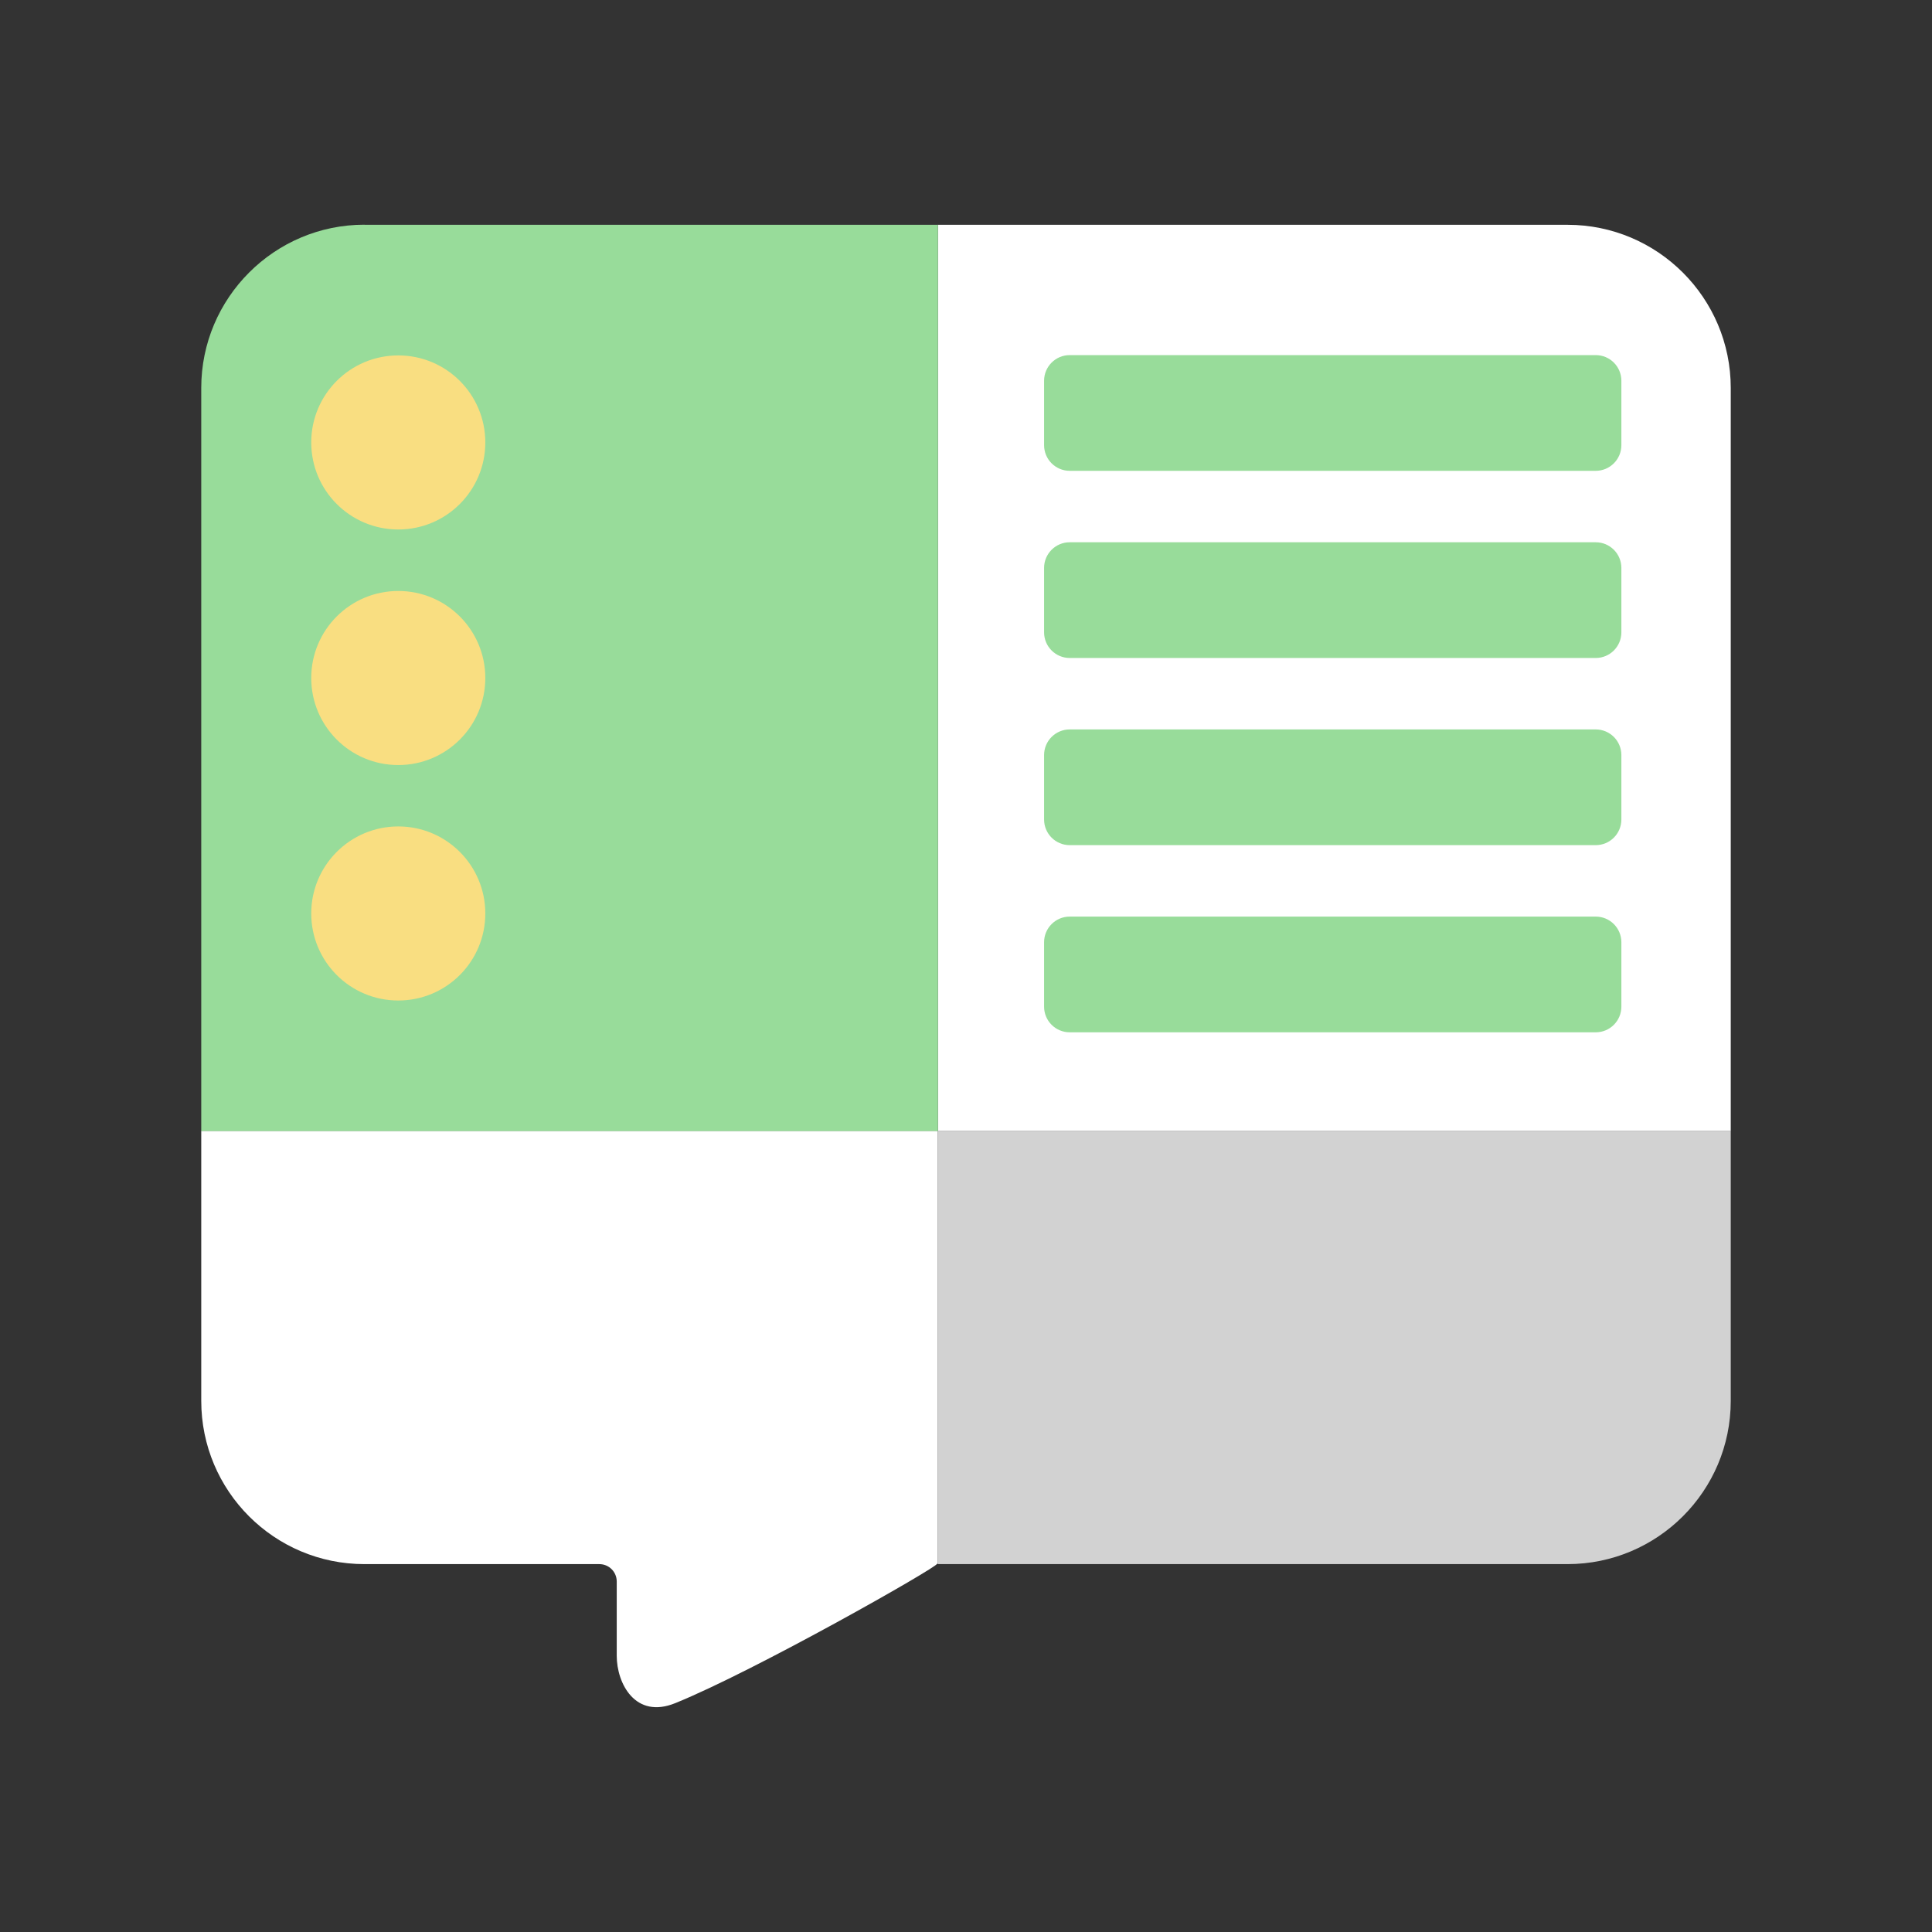 <?xml version="1.0" encoding="UTF-8"?><svg id="a" xmlns="http://www.w3.org/2000/svg" width="192" height="192" viewBox="0 0 192 192"><rect x="0" y="0" width="192" height="192" fill="#333333" stroke="none"/><defs><style>.d{fill:#98dc9a;}.d,.e,.f,.g{stroke-width:0px;}.e{fill:#d2d2d2;}.f{fill:#fff;}.g{fill:#f9de81;}</style></defs><g id="b"><g id="c"><path class="f" d="m172,112.41h-78.79V22.34h62.57c8.95,0,16.22,7.27,16.22,16.22v73.86Z"/><path class="e" d="m155.78,155.44h-62.57v-43.03h78.79v26.81c0,8.95-7.27,16.22-16.22,16.22Z"/><path class="d" d="m158.58,35.29h-52.27c-1.41,0-2.55,1.14-2.55,2.55v6.4c0,1.41,1.14,2.55,2.55,2.55h52.27c1.41,0,2.55-1.14,2.55-2.55v-6.4c0-1.41-1.14-2.55-2.55-2.55Z"/><path class="d" d="m158.58,53.89h-52.27c-1.41,0-2.55,1.14-2.55,2.55v6.4c0,1.41,1.14,2.55,2.55,2.55h52.27c1.41,0,2.55-1.14,2.55-2.55v-6.4c0-1.41-1.14-2.55-2.55-2.55Z"/><path class="d" d="m158.58,72.49h-52.27c-1.41,0-2.55,1.14-2.55,2.55v6.4c0,1.41,1.14,2.55,2.55,2.55h52.27c1.41,0,2.55-1.14,2.55-2.55v-6.4c0-1.41-1.14-2.55-2.55-2.55Z"/><path class="d" d="m158.58,91.09h-52.27c-1.41,0-2.55,1.14-2.55,2.55v6.4c0,1.41,1.14,2.55,2.55,2.55h52.27c1.41,0,2.55-1.14,2.55-2.55v-6.4c0-1.41-1.14-2.55-2.55-2.55Z"/><path class="d" d="m36.22,22.34h56.99v90.08H20V38.55c0-8.94,7.27-16.22,16.22-16.22Z"/><path class="f" d="m93.21,112.41H20v26.81c0,8.95,7.25,16.22,16.22,16.22h23.34c.96,0,1.73.77,1.73,1.73v7.38c0,2.74,1.84,6.33,5.83,4.7,7.94-3.22,26-13.48,26-13.84h.08v-43.01Z"/><path class="g" d="m39.58,52.62c4.78,0,8.65-3.87,8.65-8.65s-3.87-8.65-8.65-8.65-8.65,3.87-8.65,8.65,3.87,8.65,8.65,8.65Z"/><path class="g" d="m39.58,76.03c4.78,0,8.65-3.87,8.65-8.65s-3.87-8.65-8.65-8.65-8.65,3.87-8.65,8.65,3.87,8.65,8.65,8.65Z"/><path class="g" d="m39.58,99.43c4.78,0,8.65-3.87,8.65-8.65s-3.87-8.65-8.65-8.65-8.65,3.87-8.65,8.65,3.87,8.65,8.65,8.65Z"/></g></g></svg>